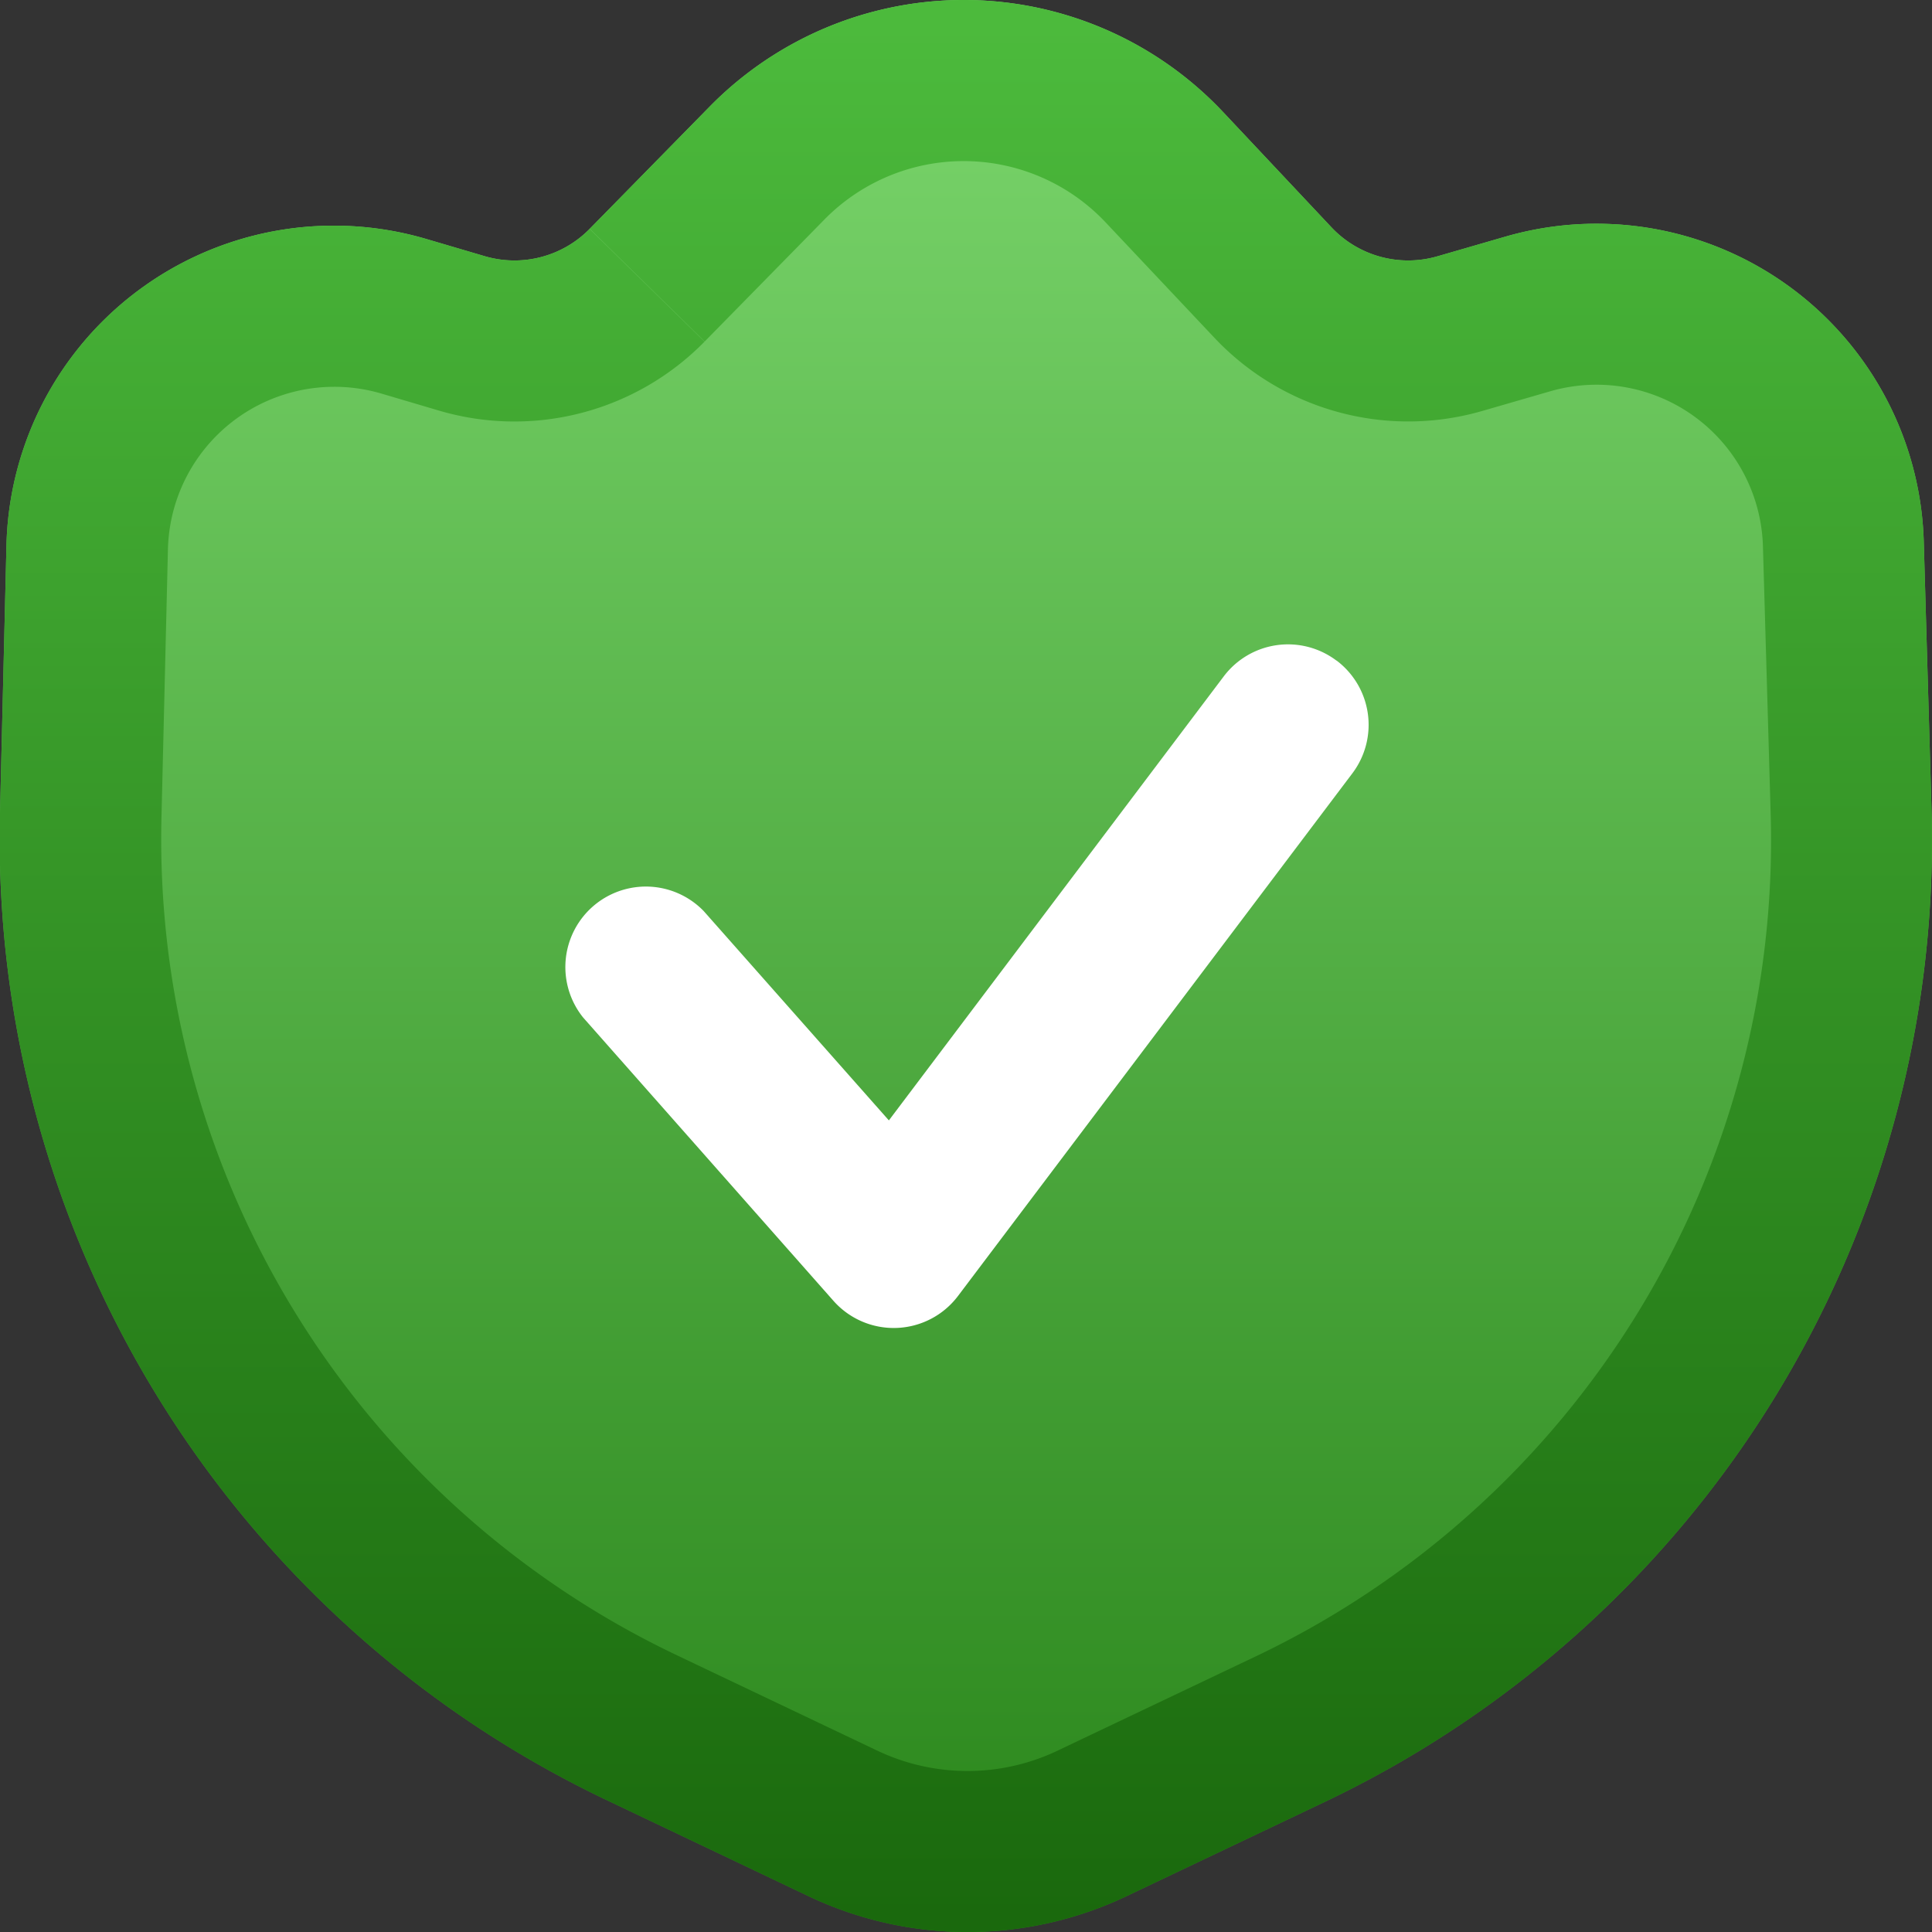 <svg fill="none" viewBox="0 0 12 12" xmlns="http://www.w3.org/2000/svg">
  <rect x="0" y="0" width="12" height="12" fill="#333333" stroke="none"/>
  <g fill-rule="evenodd" clip-path="url(#Shield-Check-Color-12E_svg__a)" clip-rule="evenodd">
    <path fill="url(#Shield-Check-Color-12E_svg__b)" d="M4.406.664a2.212 2.212 0 0 1 3.19.031l.674.717a.654.654 0 0 0 .658.18l.425-.123a2.034 2.034 0 0 1 2.596 1.898l.048 1.66a6.613 6.613 0 0 1-3.767 6.164l-1.232.586a2.3 2.3 0 0 1-1.977 0l-1.25-.595A6.613 6.613 0 0 1 0 5.051l.04-1.66a2.034 2.034 0 0 1 2.61-1.906l.36.106a.654.654 0 0 0 .653-.17l.744-.758Z"/>
    <path fill="url(#Shield-Check-Color-12E_svg__c)" d="M6.867 1.381a1.212 1.212 0 0 0-1.747-.017l-.744.758-.714-.7.744-.758a2.212 2.212 0 0 1 3.19.031l.674.717a.654.654 0 0 0 .658.18l.425-.123a2.034 2.034 0 0 1 2.596 1.898l.048 1.66a6.613 6.613 0 0 1-3.767 6.164l-1.232.586a2.3 2.3 0 0 1-1.977 0l-1.25-.595A6.613 6.613 0 0 1 0 5.051l.04-1.66a2.034 2.034 0 0 1 2.61-1.906l.36.106a.654.654 0 0 0 .653-.17l.714.7a1.654 1.654 0 0 1-1.648.43l-.362-.107a1.034 1.034 0 0 0-1.324.97l-.04 1.66A5.613 5.613 0 0 0 4.2 10.279l1.25.595c.354.168.765.168 1.118 0l1.232-.586a5.613 5.613 0 0 0 3.198-5.231l-.048-1.661a1.034 1.034 0 0 0-1.32-.966l-.425.123a1.654 1.654 0 0 1-1.663-.456l-.675-.716Z"/>
    <path fill="#fff" d="M8.302 4.103a.5.5 0 0 1 .098.7L5.95 8.05a.5.5 0 0 1-.773.03L3.622 6.32a.5.5 0 0 1 .749-.661l1.15 1.3 2.08-2.758a.5.5 0 0 1 .7-.098Z"/>
  </g>
  <defs>
    <linearGradient id="Shield-Check-Color-12E_svg__b" x1="6" x2="6" y1="-.048" y2="12.207" gradientUnits="userSpaceOnUse">
      <stop stop-color="#7BD66D"/>
      <stop offset="1" stop-color="#288419"/>
    </linearGradient>
    <linearGradient id="Shield-Check-Color-12E_svg__c" x1="6" x2="6" y1=".138" y2="11.908" gradientUnits="userSpaceOnUse">
      <stop stop-color="#4CBA3C"/>
      <stop offset="1" stop-color="#1A690D"/>
    </linearGradient>
    <clipPath id="Shield-Check-Color-12E_svg__a">
      <path fill="#fff" d="M0 0h12v12H0z"/>
    </clipPath>
  </defs>
</svg>
